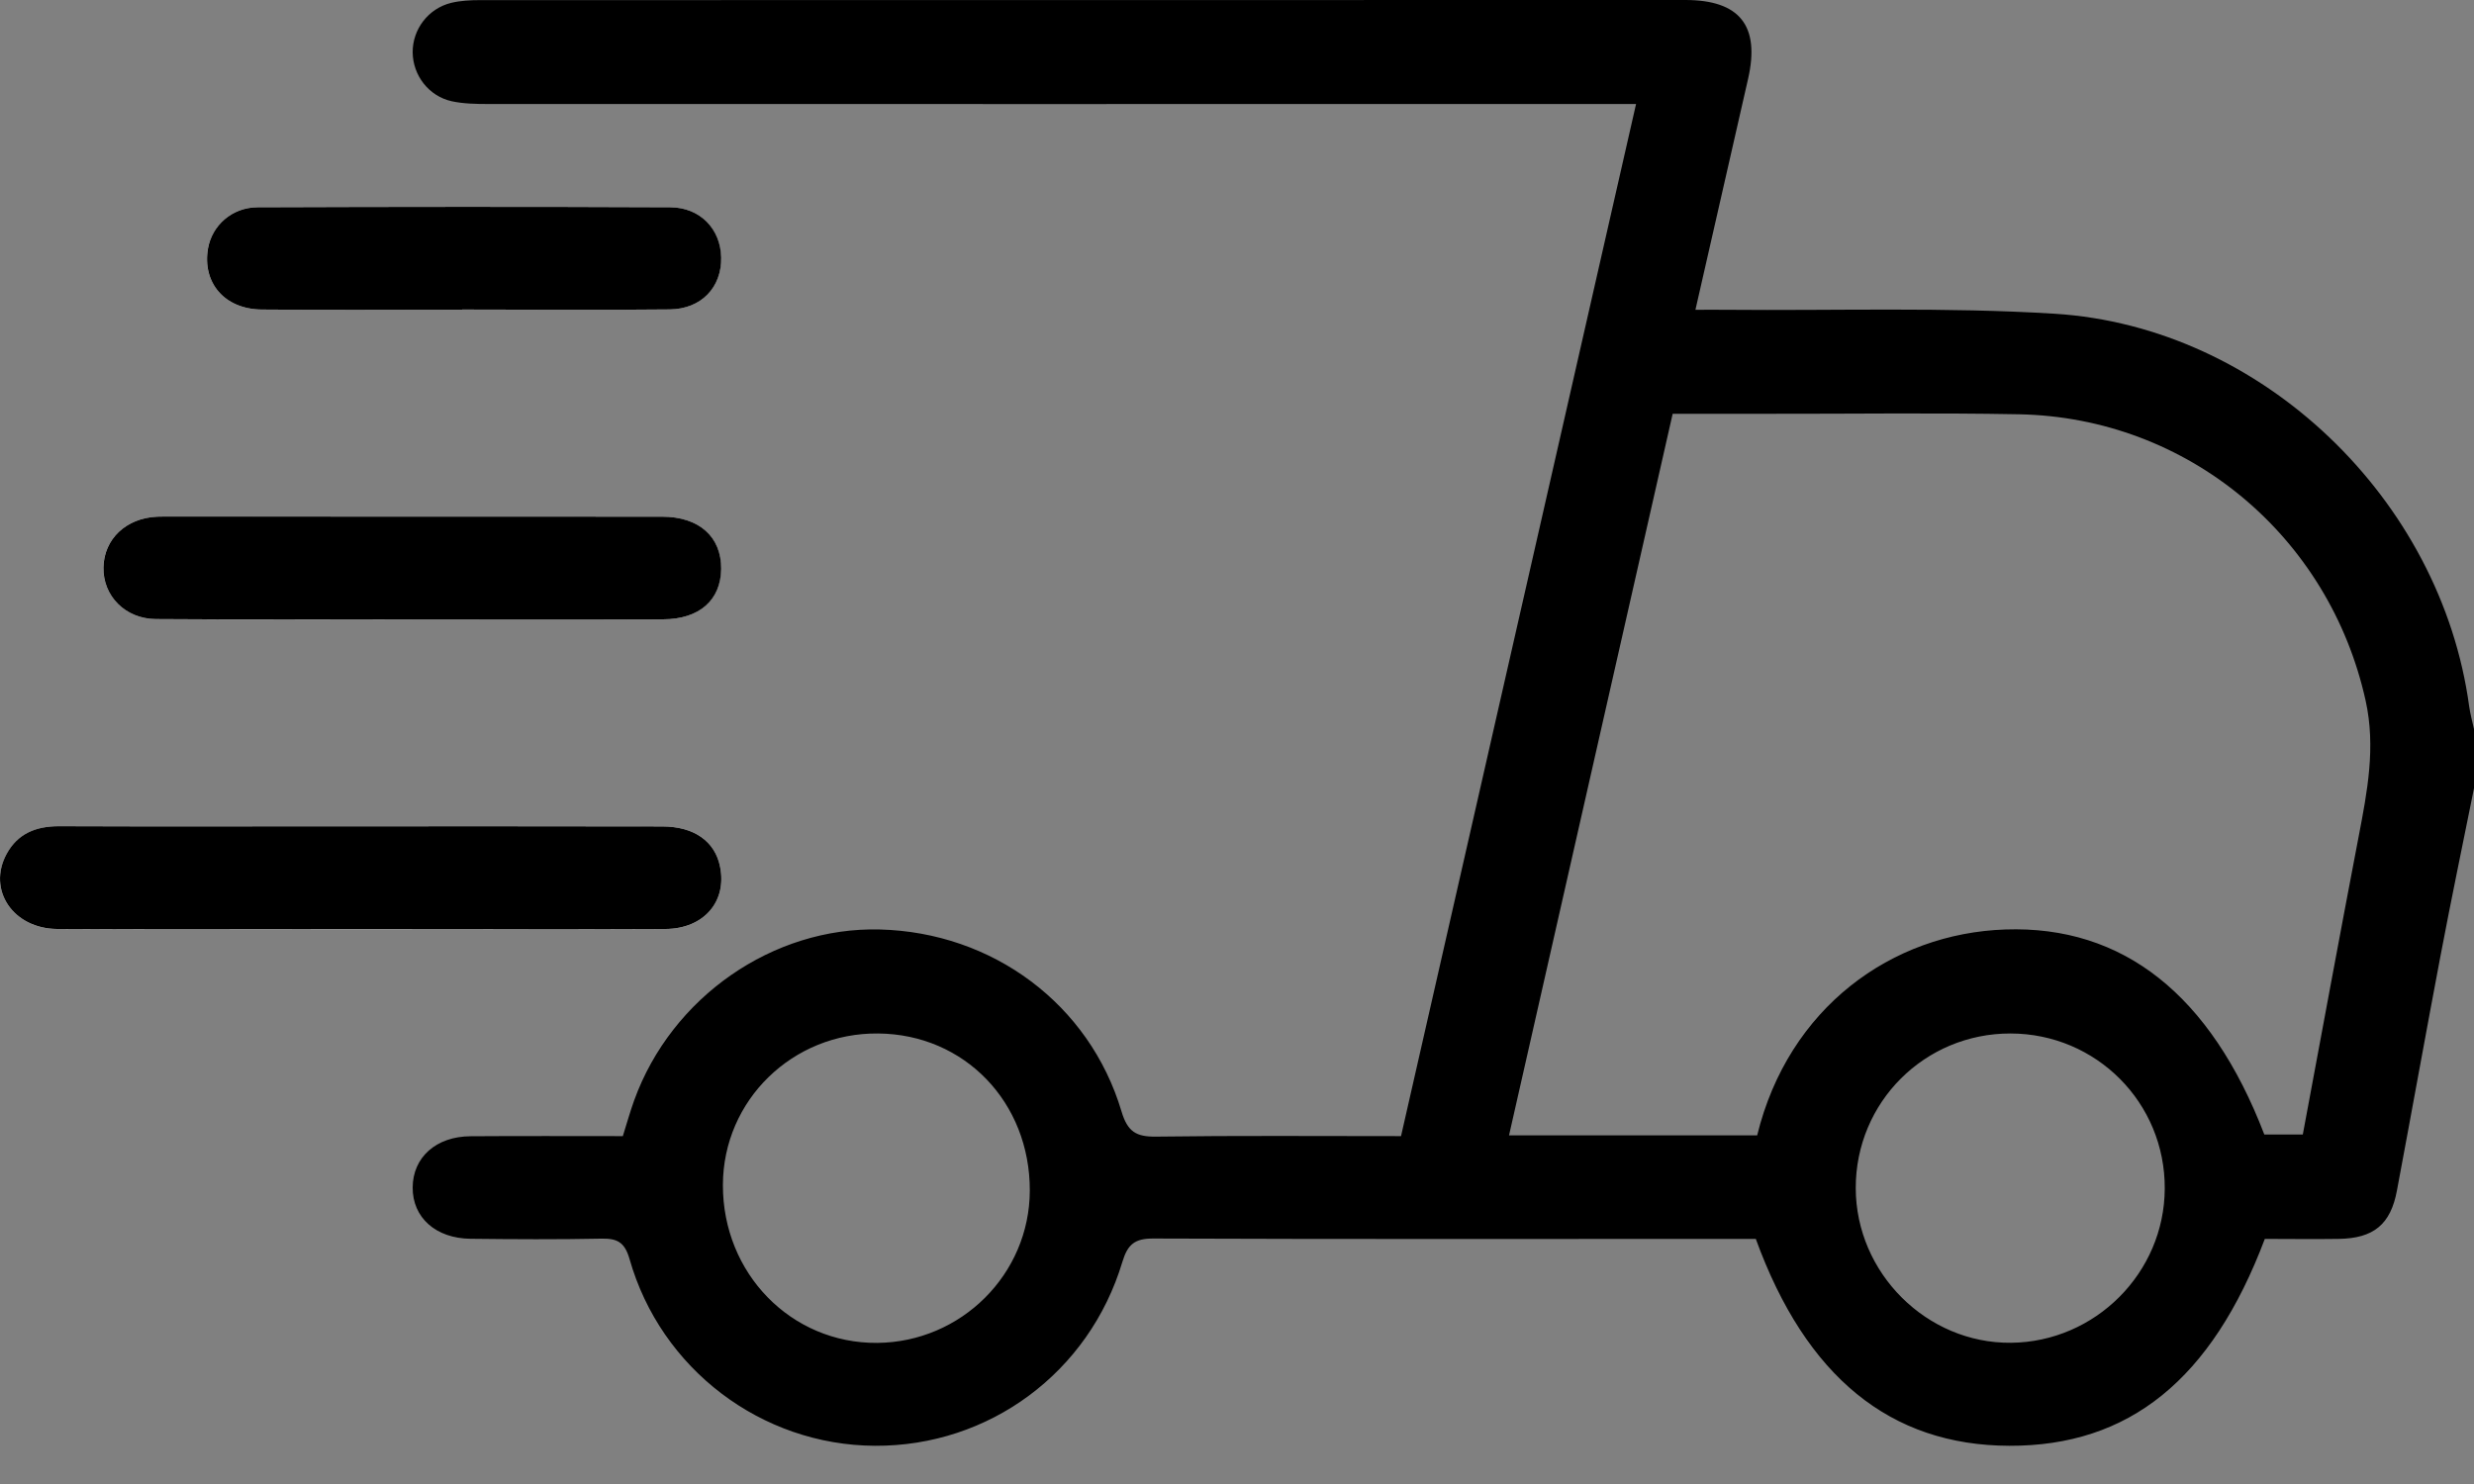 <svg width="20" height="12" viewBox="0 0 20 12" fill="none" xmlns="http://www.w3.org/2000/svg">
<rect x="0" y="0" width="20" height="12" fill="#808080" stroke="none"/>
<path fill-rule="evenodd" clip-rule="evenodd" d="M3.735 2.504V2.503C4.294 2.503 4.854 2.508 5.413 2.502C5.669 2.499 5.833 2.323 5.829 2.083C5.825 1.853 5.66 1.677 5.417 1.676C4.305 1.671 3.193 1.672 2.081 1.676C1.874 1.677 1.712 1.824 1.68 2.01C1.633 2.287 1.815 2.5 2.116 2.503C2.655 2.508 3.195 2.504 3.735 2.504ZM3.33 5.008V5.009C4.006 5.009 4.683 5.011 5.36 5.008C5.654 5.007 5.826 4.852 5.829 4.6C5.831 4.341 5.651 4.179 5.352 4.178C4.011 4.177 2.67 4.178 1.329 4.178C1.309 4.178 1.29 4.178 1.27 4.178C1.018 4.189 0.839 4.358 0.835 4.589C0.832 4.818 1.01 5.004 1.26 5.006C1.95 5.012 2.64 5.008 3.33 5.008ZM2.922 7.514C3.741 7.514 4.561 7.516 5.38 7.512C5.691 7.511 5.878 7.289 5.821 7.008C5.78 6.803 5.611 6.683 5.353 6.683C4.494 6.682 3.636 6.682 2.778 6.682C2.01 6.682 1.243 6.684 0.476 6.681C0.291 6.681 0.143 6.741 0.053 6.907C-0.104 7.197 0.105 7.511 0.464 7.512C1.283 7.517 2.103 7.514 2.922 7.514Z" fill="white"/>
<path fill-rule="evenodd" clip-rule="evenodd" d="M8.325 9.628C8.327 8.913 7.797 8.363 7.099 8.357C6.407 8.35 5.846 8.897 5.844 9.581C5.842 10.297 6.395 10.864 7.091 10.859C7.771 10.853 8.323 10.303 8.325 9.628ZM16.253 8.357C15.559 8.356 15.001 8.913 15.002 9.607C15.003 10.294 15.576 10.865 16.258 10.858C16.939 10.851 17.497 10.292 17.5 9.612C17.504 8.918 16.947 8.358 16.253 8.357ZM14.205 9.181C14.458 8.147 15.294 7.547 16.211 7.516C17.162 7.483 17.871 8.043 18.305 9.174H18.616C18.767 8.365 18.914 7.565 19.067 6.767C19.137 6.402 19.207 6.043 19.124 5.666C18.83 4.335 17.688 3.377 16.323 3.35C15.64 3.337 14.957 3.347 14.274 3.346C14.028 3.346 13.782 3.346 13.522 3.346C13.08 5.297 12.64 7.234 12.199 9.181H14.205ZM20.001 6.369C19.91 6.821 19.816 7.272 19.73 7.725C19.61 8.358 19.496 8.993 19.377 9.627C19.326 9.901 19.189 10.014 18.905 10.018C18.704 10.021 18.503 10.018 18.309 10.018C17.879 11.157 17.211 11.694 16.243 11.691C15.283 11.688 14.6 11.135 14.194 10.018H14.011C12.449 10.018 10.887 10.021 9.325 10.015C9.173 10.014 9.116 10.062 9.073 10.205C8.804 11.1 7.995 11.696 7.072 11.691C6.157 11.686 5.342 11.072 5.089 10.18C5.049 10.041 4.986 10.013 4.858 10.016C4.507 10.023 4.155 10.021 3.804 10.017C3.522 10.014 3.335 9.845 3.336 9.603C3.337 9.359 3.525 9.189 3.805 9.188C4.214 9.185 4.623 9.187 5.035 9.187C5.068 9.082 5.094 8.988 5.127 8.897C5.429 8.063 6.248 7.494 7.112 7.516C8.024 7.539 8.807 8.119 9.066 8.986C9.115 9.151 9.184 9.193 9.345 9.191C9.995 9.182 10.646 9.187 11.326 9.187C11.958 6.414 12.589 3.641 13.226 0.841H12.946C9.945 0.841 6.944 0.842 3.944 0.841C3.847 0.841 3.747 0.839 3.653 0.819C3.466 0.778 3.338 0.61 3.336 0.423C3.335 0.237 3.462 0.068 3.648 0.023C3.723 0.005 3.803 0.001 3.88 0.001C7.128 -0 10.376 -0 13.624 0C14.064 0 14.229 0.208 14.132 0.636C13.992 1.251 13.852 1.865 13.706 2.505C13.803 2.505 13.88 2.504 13.956 2.505C14.841 2.513 15.729 2.482 16.611 2.537C18.289 2.642 19.735 4.039 19.961 5.712C19.97 5.775 19.987 5.837 20.001 5.9V6.369Z" fill="black"/>
<path fill-rule="evenodd" clip-rule="evenodd" d="M2.922 7.513C2.103 7.513 1.283 7.516 0.464 7.512C0.105 7.51 -0.104 7.196 0.053 6.906C0.143 6.74 0.291 6.681 0.476 6.681C1.243 6.684 2.01 6.682 2.778 6.682C3.636 6.682 4.494 6.681 5.353 6.683C5.611 6.683 5.78 6.803 5.821 7.008C5.878 7.289 5.691 7.51 5.38 7.512C4.561 7.516 3.741 7.513 2.922 7.513Z" fill="black"/>
<path fill-rule="evenodd" clip-rule="evenodd" d="M3.33 5.008C2.64 5.008 1.95 5.011 1.26 5.006C1.011 5.004 0.832 4.818 0.836 4.589C0.84 4.358 1.019 4.189 1.271 4.178C1.29 4.177 1.31 4.177 1.33 4.177C2.67 4.177 4.011 4.177 5.352 4.178C5.652 4.178 5.832 4.341 5.83 4.6C5.827 4.852 5.655 5.007 5.361 5.008C4.684 5.011 4.007 5.009 3.33 5.009V5.008Z" fill="black"/>
<path fill-rule="evenodd" clip-rule="evenodd" d="M3.736 2.504C3.196 2.504 2.656 2.508 2.116 2.503C1.815 2.5 1.634 2.287 1.681 2.01C1.713 1.824 1.874 1.677 2.082 1.676C3.194 1.672 4.306 1.671 5.418 1.676C5.661 1.677 5.826 1.853 5.83 2.083C5.834 2.323 5.67 2.499 5.414 2.502C4.855 2.508 4.295 2.503 3.736 2.503V2.504Z" fill="black"/>
</svg>
